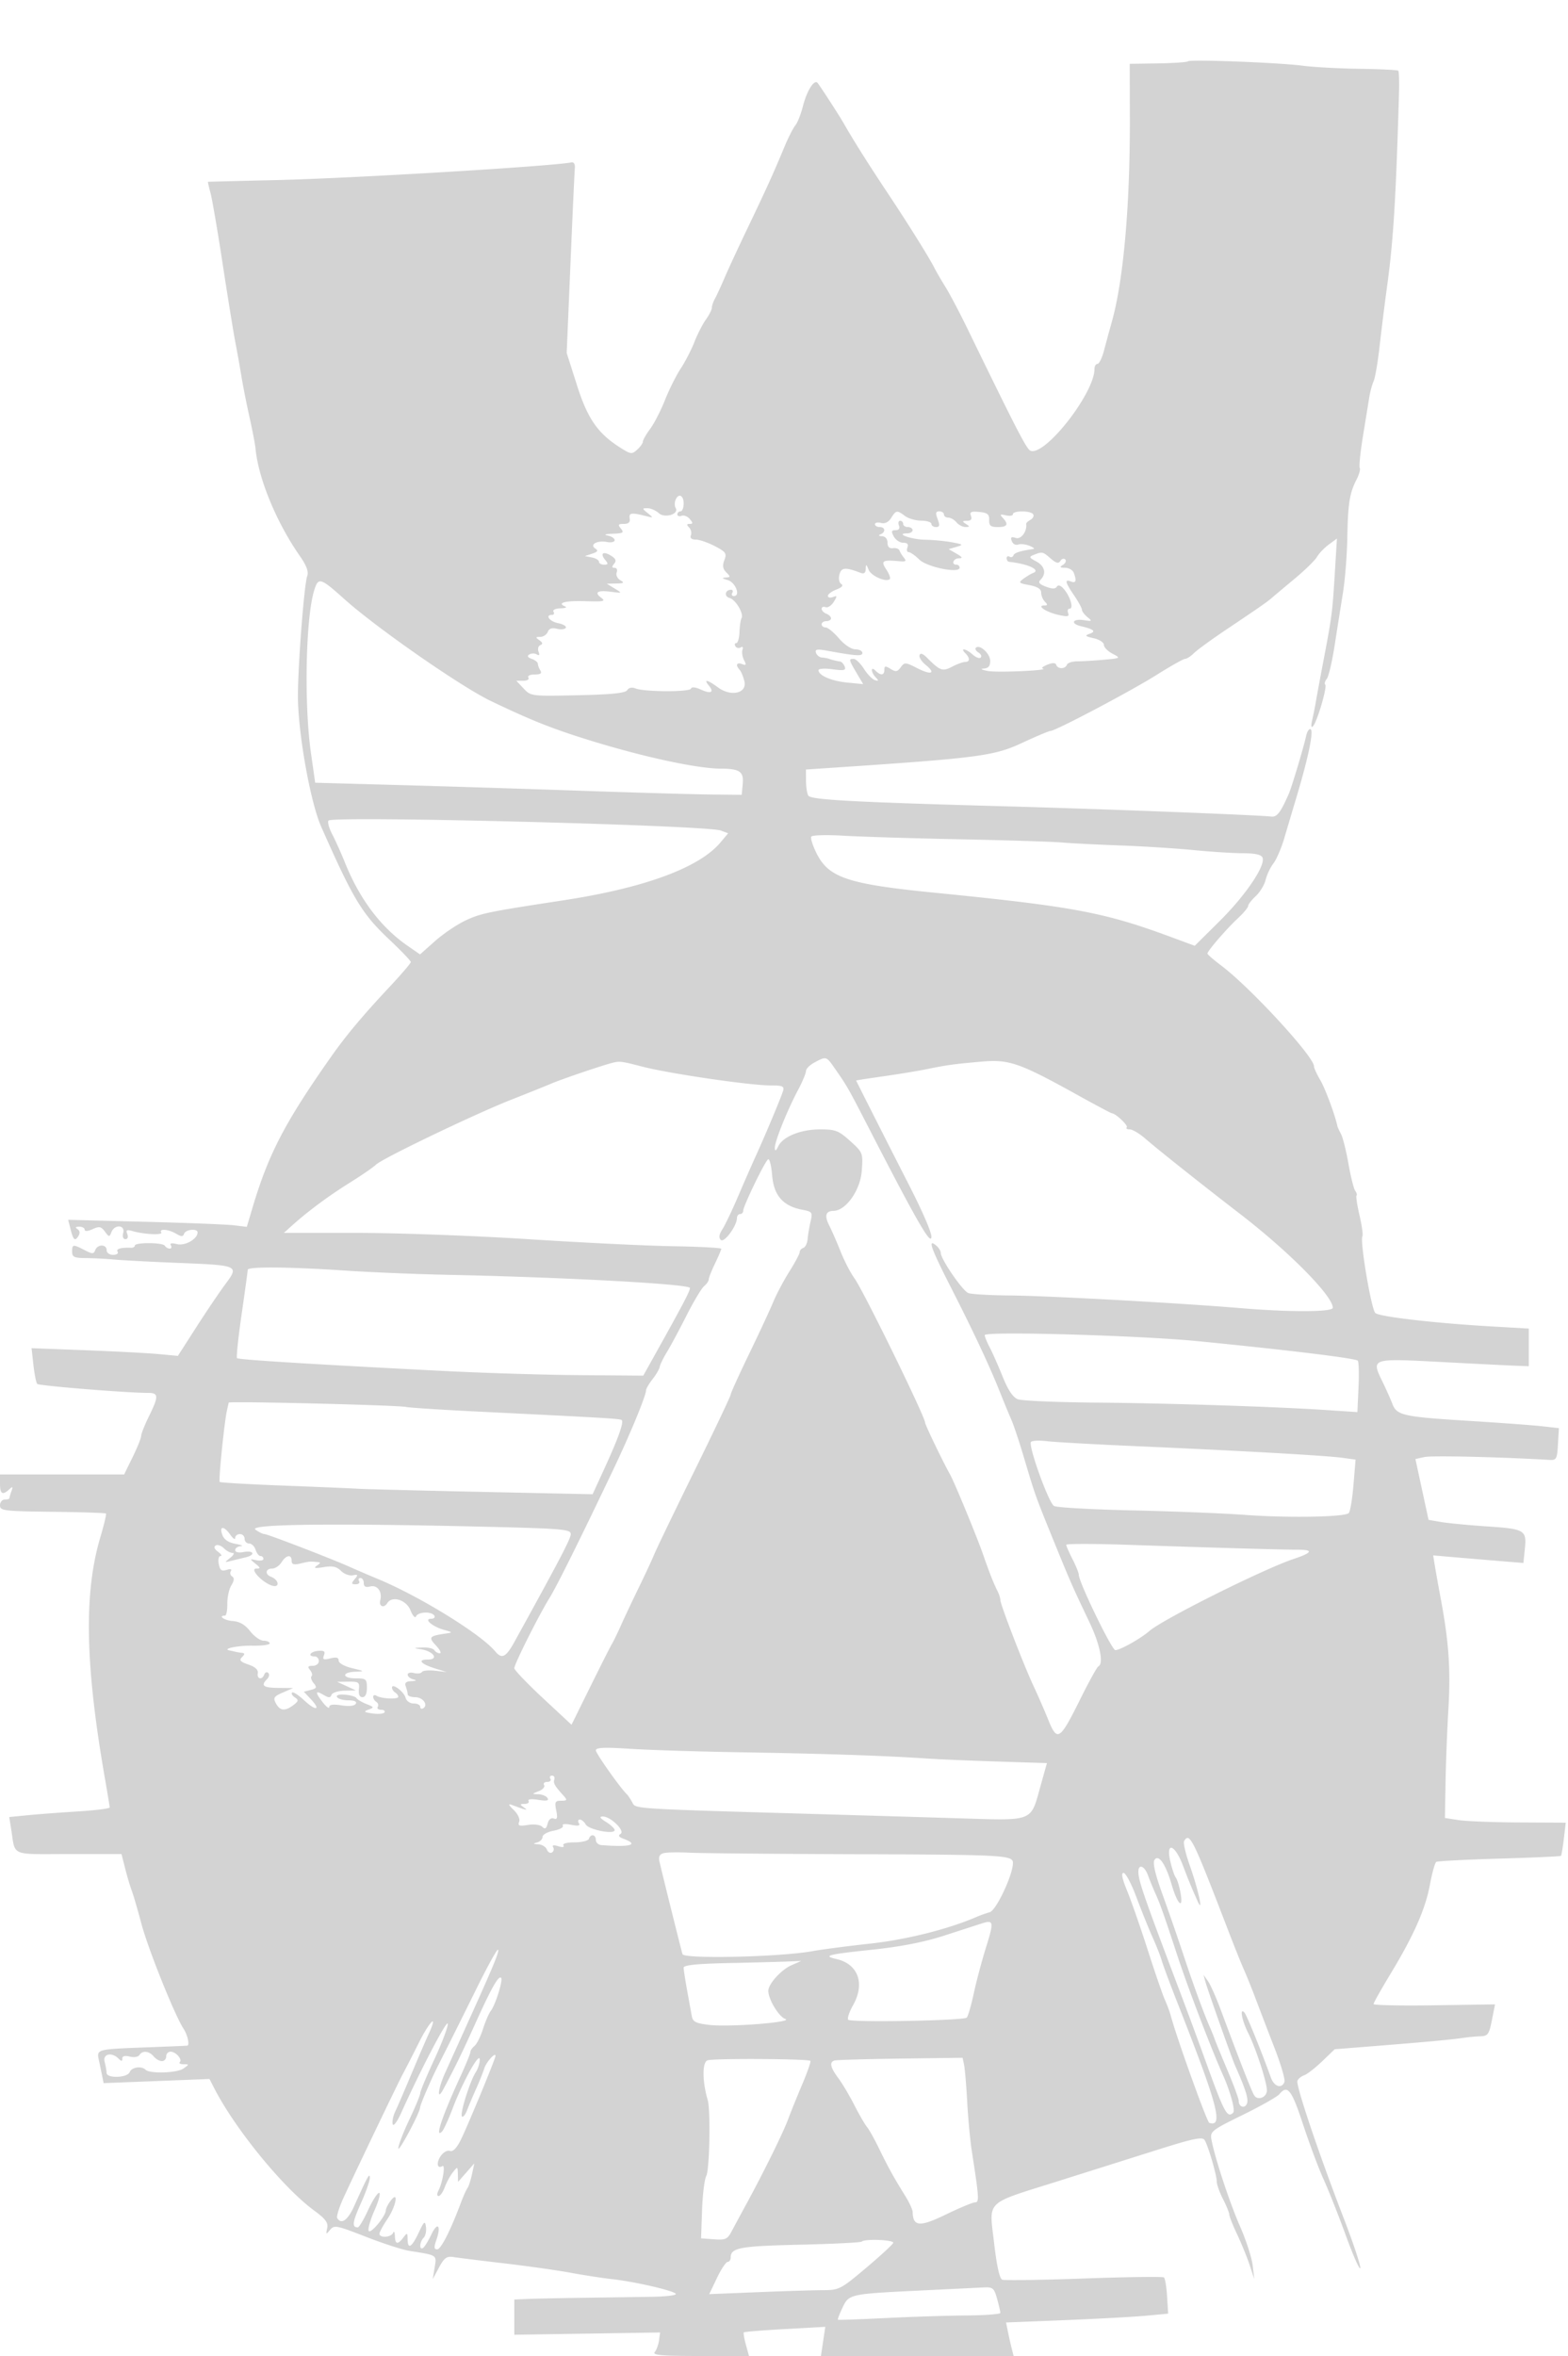 <svg xmlns="http://www.w3.org/2000/svg" width="500" height="751"><path d="M378.779 19.555c-.28.279-4.564.572-9.52.651l-9.012.143.039 17.575c.061 27.698-2.043 51.414-5.727 64.576-.77 2.75-1.904 6.912-2.519 9.25-.616 2.338-1.552 4.25-2.08 4.25s-.96.74-.96 1.645c0 7.682-15.754 27.814-20.378 26.04-1.25-.479-4.123-6.037-20.255-39.185-2.409-4.95-5.498-10.8-6.863-13-1.366-2.2-2.935-4.9-3.488-6-1.703-3.39-8.201-13.793-15.075-24.133-6.261-9.419-10.625-16.347-13.979-22.188-1.354-2.36-6.192-9.854-8.173-12.662-1.056-1.498-3.479 2.281-4.798 7.483-.628 2.475-1.707 5.175-2.398 6-.692.825-2.283 3.975-3.538 7-3.37 8.13-5.707 13.284-11.565 25.5-2.902 6.05-6.239 13.25-7.418 16-1.178 2.75-2.576 5.781-3.107 6.736-.531.955-.965 2.236-.965 2.846 0 .61-.869 2.33-1.931 3.821-1.062 1.492-2.709 4.711-3.66 7.155-.95 2.443-2.911 6.242-4.358 8.442-1.446 2.2-3.694 6.7-4.996 10-1.302 3.3-3.422 7.432-4.711 9.183-1.289 1.751-2.344 3.594-2.344 4.095 0 .502-.806 1.641-1.791 2.533-1.655 1.498-2.017 1.483-4.75-.195-7.659-4.702-10.971-9.335-14.434-20.191l-3.322-10.414 1.206-28.506c.663-15.678 1.293-29.405 1.399-30.505.111-1.164-.343-1.891-1.087-1.74-6.12 1.242-69.92 5.075-93.721 5.631-12.1.282-22.076.535-22.169.561-.094.026.256 1.592.777 3.478.521 1.887 2.276 12.125 3.9 22.75 1.624 10.626 3.432 21.795 4.017 24.82.586 3.025 1.47 7.975 1.965 11 .494 3.025 1.654 8.875 2.576 13 .923 4.125 1.784 8.625 1.914 10 .903 9.551 6.675 23.539 14.111 34.198 2.142 3.071 2.874 5.024 2.384 6.366-.989 2.711-2.975 28.309-2.975 38.354 0 11.584 3.951 33.765 7.408 41.582 10.254 23.195 13.015 27.77 21.694 35.957 3.794 3.579 6.898 6.819 6.898 7.2 0 .38-3.037 3.934-6.75 7.897-8.667 9.252-13.963 15.58-18.784 22.446-14.752 21.007-19.898 30.929-25.047 48.289l-1.717 5.789-4.101-.501c-2.256-.275-15.072-.781-28.481-1.124l-24.379-.623.711 2.833c.911 3.631 1.446 4.121 2.55 2.334.57-.922.46-1.719-.305-2.205-.81-.516-.632-.766.553-.777.962-.008 1.75.425 1.75.964 0 .593.99.527 2.517-.169 2.132-.971 2.732-.853 3.928.772 1.319 1.792 1.457 1.803 2.091.168.989-2.553 4.427-2.324 3.754.25-.313 1.195-.031 2 .7 2 .718 0 .967-.671.602-1.621-.498-1.296-.169-1.489 1.643-.966 3.718 1.075 9.747 1.367 9.177.445-.797-1.29 2.322-1.031 4.732.392 1.694 1 2.208 1 2.57 0 .502-1.386 4.286-1.744 4.286-.405 0 2.096-3.992 4.374-6.543 3.733-1.707-.428-2.4-.294-1.982.382.354.572.193 1.04-.357 1.04s-1.253-.409-1.562-.91c-.663-1.071-9.556-1.112-9.556-.043 0 .402-.562.71-1.25.684-3.223-.119-4.814.356-4.25 1.269.34.55-.309 1-1.441 1-1.164 0-2.059-.652-2.059-1.5 0-1.936-2.888-1.955-3.629-.025-.499 1.301-.904 1.301-3.419 0C23.271 396.572 23 396.608 23 399c0 1.682.675 2.004 4.25 2.024 2.337.014 6.5.228 9.25.477 2.75.248 12.02.731 20.6 1.073 19.016.759 19.182.834 14.78 6.742-1.859 2.496-6.029 8.666-9.267 13.713l-5.888 9.175-6.112-.573c-3.362-.316-13.861-.868-23.331-1.229l-17.218-.655.597 5.377c.328 2.957.876 5.666 1.218 6.02.564.585 28.79 2.867 35.371 2.859 3.362-.004 3.394 1.06.228 7.497-1.353 2.75-2.464 5.553-2.469 6.228-.005.675-1.228 3.713-2.717 6.75L39.583 470H0v3c0 3.235.821 3.722 2.947 1.75 1.102-1.023 1.23-.917.7.582-.356 1.007-.647 2.02-.647 2.25 0 .23-.675.418-1.5.418s-1.5.833-1.5 1.85c0 1.719 1.189 1.864 16.715 2.049 9.194.109 16.875.358 17.071.554.196.195-.608 3.592-1.786 7.548-5.303 17.804-4.864 40.707 1.475 76.999.817 4.675 1.494 8.789 1.505 9.142.011.353-4.592.929-10.23 1.279-5.637.35-12.849.894-16.026 1.209l-5.777.572.584 3.649c1.45 9.059-.6 8.149 18.358 8.149H38.74l1.214 4.75c.667 2.613 1.585 5.696 2.04 6.851.455 1.156 1.835 5.881 3.066 10.5 2.192 8.223 10.622 29.227 13.491 33.614 1.247 1.905 1.971 5.141 1.199 5.354-.138.038-6.1.288-13.25.557-15.771.592-15.709.575-14.962 4.102.323 1.525.794 3.79 1.047 5.033l.459 2.261 16.873-.663 16.874-.663 1.644 3.178c6.71 12.976 21.897 31.529 31.698 38.724 3.688 2.707 4.572 3.901 4.196 5.666-.437 2.048-.359 2.092.926.528 1.307-1.59 2.084-1.442 11.324 2.172 5.457 2.133 11.721 4.165 13.921 4.515 9.058 1.441 8.765 1.248 8.097 5.316l-.608 3.705 2.015-3.723c1.711-3.16 2.431-3.658 4.756-3.292 1.507.238 8.815 1.144 16.24 2.014 7.425.87 16.875 2.209 21 2.974 4.125.766 9.975 1.667 13 2.002 7.171.796 19.239 3.541 20.45 4.653.548.503-2.84.93-8 1.009-4.922.075-14.8.217-21.95.315-7.15.098-14.912.261-17.25.363L164 733v11.228l23.25-.364 23.25-.364-.348 2.5c-.191 1.375-.808 3.063-1.372 3.75-.812.99 2.204 1.25 14.517 1.25h15.542l-.993-3.594c-.545-1.976-.836-3.749-.647-3.939.19-.19 6.111-.665 13.157-1.057l12.812-.712-.698 4.651-.697 4.651h61.444l-.657-2.617a137.198 137.198 0 0 1-1.202-5.344l-.546-2.729 18.844-.749c10.364-.412 21.994-1.044 25.844-1.405l7-.656-.343-5.5c-.188-3.025-.638-5.746-1-6.047-.361-.301-11.813-.148-25.448.341s-25.383.661-26.107.384c-.863-.332-1.76-4.369-2.61-11.744-1.588-13.794-3.198-12.222 20.008-19.538 9.625-3.035 23.969-7.562 31.877-10.061 11.611-3.669 14.541-4.283 15.235-3.189 1.131 1.784 3.888 11.214 3.888 13.298 0 .9.9 3.4 2 5.556s2 4.376 2 4.933c0 .557 1.123 3.387 2.495 6.29 1.372 2.902 3.165 7.302 3.986 9.777l1.491 4.5-.527-4.431c-.289-2.436-2.107-8.026-4.04-12.421-3.343-7.604-8.125-22.151-9.126-27.759-.435-2.442.211-2.942 9.988-7.728 5.749-2.815 11.021-5.803 11.715-6.639 2.584-3.113 3.877-1.449 7.558 9.728 2.038 6.188 4.979 14.05 6.537 17.472 1.558 3.422 4.762 11.508 7.12 17.968 2.359 6.46 4.414 11.085 4.567 10.278.154-.807-2.238-7.993-5.316-15.968-8.014-20.769-15.268-42.299-14.727-43.712.255-.666 1.21-1.456 2.121-1.754.912-.298 3.483-2.29 5.713-4.428l4.055-3.886 14.445-1.152c15.565-1.242 22.997-1.94 26.945-2.53a53.329 53.329 0 0 1 5.117-.456c2.328-.073 2.728-.641 3.615-5.124l.997-5.042-19.365.292c-10.651.161-19.365-.019-19.365-.4.001-.381 2.402-4.656 5.337-9.5 7.473-12.334 11.176-20.707 12.638-28.57.691-3.72 1.605-6.978 2.031-7.241.425-.263 9.473-.732 20.106-1.042 10.632-.31 19.471-.704 19.641-.874.171-.17.584-2.621.918-5.445l.609-5.136-14.89-.074c-8.189-.041-16.857-.378-19.263-.75l-4.373-.676.202-11.5c.11-6.325.512-16.675.893-23 .757-12.586.177-21.324-2.306-34.732-.894-4.822-1.829-10.051-2.078-11.619l-.454-2.851 6.745.585c3.71.321 10.181.865 14.38 1.207l7.635.623.458-4.356c.645-6.128.055-6.486-11.983-7.292-5.91-.395-12.538-1.028-14.729-1.406l-3.983-.688-2.095-9.694-2.094-9.694 2.933-.644c2.322-.51 23.669-.018 39.723.916 2.325.135 2.521-.213 2.798-4.984l.298-5.129-5.298-.601c-2.914-.331-13.623-1.118-23.798-1.749-20.517-1.272-22.612-1.74-23.988-5.36-.524-1.378-1.866-4.395-2.982-6.706-3.869-8.008-4.279-7.87 19.526-6.619 10.419.548 20.744 1.062 22.944 1.144l4 .149v-12l-12-.691c-17.841-1.027-35.484-3.061-36.927-4.255-1.275-1.057-4.992-23.067-4.13-24.461.252-.408-.161-3.405-.917-6.659-.757-3.255-1.189-6.105-.96-6.334.229-.229.043-.907-.414-1.508-.456-.601-1.424-4.467-2.15-8.592-.726-4.125-1.795-8.4-2.376-9.5-.58-1.1-1.101-2.225-1.156-2.5-.694-3.435-3.894-12.054-5.462-14.71-1.104-1.873-2.008-3.853-2.008-4.401 0-3.083-20.266-25.092-29.532-32.07-2.423-1.826-4.42-3.556-4.437-3.846-.047-.792 6.023-7.83 9.719-11.27 1.788-1.663 3.25-3.424 3.25-3.911 0-.488 1.094-1.901 2.431-3.14s2.756-3.58 3.152-5.203c.397-1.622 1.515-3.974 2.485-5.227.97-1.252 2.523-4.852 3.451-8 .928-3.147 2.764-9.322 4.079-13.722 3.598-12.036 5.33-20.427 4.342-21.037-.485-.3-1.149.711-1.476 2.246-.716 3.363-4.56 16.189-5.482 18.291-2.622 5.981-3.767 7.484-5.55 7.294-4.978-.532-53.4-2.401-84.432-3.258-48.855-1.35-62.373-2.078-63.235-3.405-.404-.622-.741-2.752-.75-4.733l-.015-3.603 9.75-.652c45.184-3.022 50.257-3.69 59.059-7.781 4.57-2.124 8.689-3.862 9.154-3.862 1.585 0 25.516-12.625 33.776-17.819 4.532-2.85 8.677-5.181 9.211-5.181.535 0 1.777-.808 2.761-1.796.984-.988 5.784-4.475 10.668-7.75 10.486-7.032 12.732-8.598 14.271-9.946.632-.554 3.854-3.258 7.16-6.008s6.529-5.9 7.162-7c.633-1.1 2.32-2.862 3.748-3.916l2.597-1.917-.668 10.917c-.77 12.588-.941 13.919-3.564 27.682-1.073 5.629-2.179 11.584-2.457 13.234-.279 1.65-.815 4.35-1.193 6-.431 1.885-.337 2.628.253 2 1.311-1.396 4.595-12.551 3.899-13.246-.313-.313-.095-1.142.485-1.84.58-.699 1.705-5.466 2.501-10.592.796-5.127 1.993-12.697 2.66-16.822s1.293-12 1.392-17.5c.199-11.018.727-14.345 2.96-18.664.823-1.592 1.275-3.254 1.004-3.692-.271-.439.199-5.038 1.046-10.221.846-5.183 1.755-10.773 2.02-12.423.265-1.65.879-3.9 1.366-5 .486-1.1 1.335-6.05 1.886-11 .551-4.95 1.65-13.725 2.441-19.5 1.963-14.329 2.784-27.705 3.759-61.265.109-3.72.003-6.958-.234-7.195-.237-.237-5.817-.51-12.402-.606-6.584-.097-14.671-.535-17.971-.975-7.505-1-36.035-2.091-36.721-1.404M215.38 159.452c-.306.799-.28 1.901.059 2.45 1.211 1.959-3.432 3.415-5.351 1.678-.96-.869-2.584-1.58-3.608-1.58-1.783 0-1.78.067.079 1.574 1.871 1.517 1.85 1.551-.559.936-4.651-1.187-5.509-1.065-5.206.74.204 1.219-.364 1.75-1.873 1.75-1.812 0-1.962.245-.921 1.5 1.068 1.287.694 1.519-2.628 1.636-2.311.081-2.965.311-1.622.57 1.238.238 2.25.904 2.25 1.48s-1.096.838-2.435.582c-3.136-.6-5.686.831-3.73 2.093 1.008.651.764 1.048-1 1.627l-2.335.766 2.25.443c1.238.243 2.25.861 2.25 1.373 0 .511.73.93 1.622.93 1.341 0 1.403-.265.358-1.524-1.737-2.093-.618-2.891 1.872-1.336 1.523.951 1.772 1.608.975 2.569-.777.936-.734 1.291.158 1.291.676 0 .975.663.664 1.474-.312.812.2 1.92 1.143 2.469 1.413.824 1.19 1.008-1.292 1.062l-3 .066 2.5 1.524c2.494 1.52 2.491 1.523-1.161 1.042-4.323-.57-5.482.166-3.073 1.95 1.463 1.085.67 1.249-5.084 1.055-6.396-.217-9.289.544-6.438 1.694.691.278-.008.542-1.553.585-1.603.045-2.544.508-2.191 1.079.34.55.141 1-.441 1-2.371 0-.849 2.092 1.925 2.647 1.641.328 2.738.993 2.438 1.478-.299.485-1.581.622-2.848.304-1.563-.392-2.497-.072-2.907.997-.332.866-1.406 1.581-2.386 1.589-1.532.013-1.571.164-.281 1.076 1.072.758 1.159 1.201.306 1.55-.656.268-.917 1.208-.58 2.088.408 1.062.221 1.356-.556.876-.644-.398-1.703-.394-2.354.008-.809.501-.572.946.75 1.41 1.064.373 1.941 1.083 1.949 1.578.009.494.373 1.462.809 2.149.562.884.027 1.25-1.824 1.25-1.491 0-2.352.431-2 1 .342.553-.381 1-1.615 1h-2.234l2.324 2.474c2.302 2.45 2.468 2.47 17.276 2.144 10.836-.239 15.172-.685 15.75-1.619.492-.796 1.506-1.007 2.648-.552 2.845 1.136 17.307 1.189 17.681.065.203-.612 1.397-.502 3.129.287 3.244 1.478 4.378.914 2.561-1.275-1.792-2.16-.431-1.888 2.907.58 4.177 3.088 9.346 1.904 8.443-1.933-.345-1.469-1.02-3.098-1.499-3.621-1.404-1.532-1.003-2.538.745-1.867 1.318.506 1.435.269.635-1.281-.539-1.046-.758-2.527-.486-3.291.286-.805.048-1.114-.566-.734-.584.361-1.343.198-1.689-.361-.345-.559-.224-1.016.269-1.016s.957-1.597 1.03-3.549c.074-1.952.359-3.914.635-4.36.849-1.375-1.839-5.961-3.794-6.472-1.835-.48-1.453-2.619.468-2.619.55 0 .722.45.382 1-.34.55-.11 1 .511 1 2.246 0 .509-4.412-2.011-5.109-1.71-.473-1.924-.723-.679-.791 1.637-.09 1.666-.255.288-1.634-1.126-1.126-1.292-2.169-.624-3.926.812-2.137.484-2.615-3.068-4.466-2.188-1.141-4.913-2.074-6.055-2.074-1.353 0-1.892-.48-1.547-1.378.291-.758.024-1.883-.593-2.5-.829-.829-.777-1.122.2-1.122 1.08 0 1.087-.284.04-1.546-.705-.85-1.885-1.314-2.622-1.031-.737.283-1.34.078-1.34-.454 0-.533.45-.969 1-.969s1-1.125 1-2.5c0-2.711-1.718-3.398-2.62-1.048m68.791 5.646c-.851 1.363-1.988 1.922-3.241 1.594-1.061-.278-1.93-.097-1.93.402 0 .498.675.906 1.5.906 1.816 0 1.991 1.635.25 2.338-.747.301-.545.536.5.583 1.053.048 1.75.87 1.75 2.067 0 1.318.59 1.908 1.75 1.75.962-.131 1.901.212 2.085.762.184.55.826 1.592 1.427 2.316.856 1.032.569 1.268-1.335 1.094-5.595-.51-6.146-.175-4.315 2.621.913 1.392 1.426 2.764 1.141 3.049-1.14 1.14-5.966-.969-6.769-2.958-.751-1.858-.865-1.891-.921-.265-.043 1.277-.56 1.666-1.656 1.246-4.846-1.86-6.133-1.757-6.733.537-.34 1.3-.09 2.603.58 3.017.76.47.214 1.095-1.538 1.761-1.494.568-2.716 1.48-2.716 2.026 0 .546.72.717 1.599.38 1.402-.538 1.433-.349.252 1.543-.741 1.186-1.91 1.94-2.599 1.676-.689-.264-1.252-.03-1.252.52s.675 1.259 1.5 1.575c.825.317 1.5.978 1.5 1.469 0 .491-.675.893-1.5.893s-1.5.45-1.5 1 .567 1 1.26 1c.692 0 2.605 1.565 4.25 3.478 1.742 2.027 3.929 3.488 5.24 3.5 1.238.012 2.25.531 2.25 1.154 0 1.116-1.895.994-11.384-.731-3.093-.562-3.789-.421-3.418.692.256.769 1.104 1.444 1.884 1.5.78.057 1.755.227 2.168.38.983.363 2.529.746 3.643.902.491.069 1.148.789 1.459 1.6.467 1.217-.216 1.368-3.893.864-2.452-.336-4.459-.208-4.459.285 0 1.688 4.112 3.461 9.176 3.958l5.068.496-2.122-3.596c-2.476-4.197-2.535-4.495-.872-4.443.688.021 2.15 1.452 3.25 3.179 1.1 1.728 2.675 3.342 3.5 3.587 1.21.359 1.259.189.25-.88-1.603-1.7-1.651-3.726-.05-2.125 1.636 1.636 2.8 1.507 2.8-.308 0-1.252.336-1.299 1.975-.275 1.647 1.028 2.188.943 3.251-.511 1.207-1.651 1.487-1.637 5.206.26 4.558 2.323 6.134 1.726 2.729-1.035-1.287-1.043-2.162-2.429-1.945-3.08.261-.782 1.056-.523 2.34.762 4.234 4.241 4.981 4.509 8.059 2.904 1.587-.828 3.448-1.507 4.135-1.511 1.581-.008 1.603-1.253.05-2.806-1.839-1.839.293-1.426 2.377.461 1.01.913 2.157 1.338 2.55.945.393-.393.066-1.116-.727-1.606-.793-.49-1.161-1.172-.818-1.515 1.206-1.207 4.568 1.867 4.568 4.177 0 1.681-.597 2.37-2.125 2.453-1.169.063-.55.41 1.375.77 3.053.571 20.123-.196 17.5-.787-.55-.123.117-.67 1.482-1.215 1.692-.675 2.594-.655 2.833.063.462 1.386 2.917 1.358 3.382-.038.201-.601 1.701-1.095 3.334-1.098 1.633-.003 5.436-.232 8.45-.508 5.452-.501 5.467-.511 2.75-1.935-1.502-.787-2.731-2.056-2.731-2.819 0-.764-1.462-1.714-3.25-2.11-2.705-.6-2.926-.836-1.316-1.407 2.16-.766 1.41-1.433-2.725-2.422-3.552-.85-2.681-2.485 1.017-1.909 2.532.394 2.622.307 1.024-.995-.962-.784-1.75-1.834-1.75-2.333 0-.499-1.125-2.563-2.5-4.587-2.879-4.237-3.104-5.231-1-4.423 1.602.614 1.872-.228.893-2.78-.334-.87-1.571-1.589-2.75-1.597-1.711-.013-1.847-.203-.672-.946.809-.512 1.122-1.279.696-1.706-.427-.426-1.121-.216-1.544.467-.577.935-1.345.742-3.098-.779-2.533-2.196-2.656-2.223-5.352-1.161-1.642.647-1.566.859.75 2.099 2.739 1.466 3.329 3.889 1.414 5.804-.884.884-.484 1.421 1.667 2.239 1.995.758 3.024.762 3.487.013.421-.681 1.215-.427 2.214.711 2.045 2.328 3.236 6.274 1.894 6.274-.57 0-.793.635-.495 1.411.439 1.145-.156 1.254-3.153.578-3.886-.877-7.032-2.989-4.451-2.989 1.089 0 1.133-.267.2-1.2-.66-.66-1.2-1.96-1.2-2.889 0-1.158-1.173-1.908-3.737-2.39-3.465-.649-3.601-.801-1.859-2.075 1.034-.756 2.378-1.559 2.988-1.785 2.622-.973-1.506-2.906-7.642-3.579-.413-.045-.75-.559-.75-1.141s.412-.805.915-.494c.503.311 1.065.126 1.25-.412.288-.84 2.22-1.458 6.335-2.024.55-.076-.013-.545-1.251-1.043-1.238-.497-2.868-.668-3.621-.379-.753.289-1.65-.204-1.993-1.097-.479-1.249-.181-1.483 1.291-1.016 1.689.536 3.647-2.127 3.292-4.476-.042-.275.577-.865 1.374-1.311.798-.447 1.189-1.234.87-1.75-.744-1.205-6.462-1.233-6.462-.033 0 .499-1.012.663-2.25.364-1.844-.444-2.025-.301-1 .794 1.95 2.085 1.492 2.936-1.579 2.936-2.291 0-2.815-.428-2.75-2.25.064-1.827-.531-2.309-3.164-2.563-2.599-.251-3.123-.002-2.643 1.25.41 1.069.013 1.568-1.257 1.578-1.565.013-1.621.168-.357.985 1.305.843 1.289.971-.128.985-.895.008-2.187-.66-2.872-1.485-.685-.825-1.865-1.5-2.622-1.5-.758 0-1.378-.45-1.378-1s-.664-1-1.475-1c-1.161 0-1.273.534-.525 2.5.748 1.966.636 2.5-.525 2.5-.811 0-1.475-.45-1.475-1s-1.462-1.014-3.25-1.032c-1.788-.017-4.124-.692-5.191-1.5-2.524-1.908-2.83-1.864-4.388.63m2.467 2.402c.368.958-.017 1.5-1.066 1.5-1.332 0-1.44.377-.572 2 .589 1.1 1.94 2 3.004 2 1.308 0 1.747.485 1.358 1.5-.317.825-.139 1.5.395 1.5.533 0 2.044 1.057 3.357 2.35 2.483 2.445 12.886 4.546 12.886 2.603 0-.524-.45-.953-1-.953-1.789 0-1.053-1.999.75-2.035 1.339-.028 1.162-.375-.75-1.479l-2.5-1.443 2.5-.73c2.294-.669 2.171-.79-1.5-1.463-2.2-.404-6.025-.768-8.5-.808-4.356-.07-9.805-1.991-5.75-2.027.962-.008 1.75-.465 1.75-1.015 0-.55-.675-1-1.5-1s-1.5-.45-1.5-1-.436-1-.969-1c-.532 0-.709.675-.393 1.5m-186.474 20.75c-2.698 8.848-3.235 36.174-1.017 51.75l1.353 9.5 26.5.733c14.575.403 40.675 1.222 58 1.821 17.325.599 36 1.137 41.5 1.196l10 .108.324-3.324c.398-4.083-.878-4.999-6.998-5.019-7.575-.025-24.873-3.772-42.064-9.112-11.791-3.662-18.304-6.258-31.262-12.459-9.443-4.518-36.382-23.245-46.599-32.392-7.818-7-8.405-7.169-9.737-2.802m4.605 73.309c-.402.405.115 2.357 1.149 4.339 1.034 1.981 2.875 6.077 4.091 9.102 4.647 11.565 11.417 20.558 19.903 26.439l4.023 2.788 4.783-4.249c2.63-2.336 6.993-5.285 9.696-6.552 4.938-2.314 6.933-2.726 31.401-6.47 25.696-3.933 43.144-10.365 49.9-18.394l2.479-2.946-2.347-.874c-4.591-1.711-123.535-4.737-125.078-3.183m153.929 5.12c-.298.483.464 2.89 1.694 5.35 3.874 7.745 9.974 9.782 37.464 12.514 44.372 4.409 54.195 6.243 75.381 14.076l7.737 2.86 8.05-7.989c8.168-8.108 14.55-17.553 13.575-20.094-.372-.967-2.311-1.404-6.318-1.422-3.179-.014-10.281-.469-15.781-1.011-5.5-.542-16.075-1.206-23.5-1.476-7.425-.271-15.75-.695-18.5-.944-2.75-.248-17.375-.705-32.5-1.015-15.125-.31-31.833-.825-37.13-1.145-5.296-.32-9.873-.187-10.172.296m1.052 71.982c-1.512.796-2.75 2.032-2.75 2.745 0 .713-1.151 3.46-2.557 6.105-3.47 6.526-7.458 16.482-7.375 18.411.048 1.133.355.984 1.089-.529 1.507-3.109 7.171-5.393 13.374-5.393 4.898 0 5.888.384 9.571 3.711 4.054 3.662 4.102 3.788 3.688 9.517-.446 6.158-5.033 12.666-8.981 12.74-2.542.048-2.979 1.538-1.376 4.693.792 1.562 2.427 5.308 3.633 8.326 1.206 3.017 3.19 6.842 4.408 8.5C275.225 411.23 295 451.623 295 453.5c0 .675 5.803 12.712 7.955 16.5 1.344 2.365 8.614 19.979 10.526 25.5 1.991 5.753 3.379 9.266 4.636 11.736.486.955.883 2.225.883 2.821 0 1.417 7.574 21.025 10.601 27.443 1.297 2.75 3.388 7.545 4.647 10.656 2.905 7.179 3.661 6.69 10.287-6.656 2.731-5.5 5.302-10.15 5.715-10.333 1.767-.785.493-7.057-2.862-14.092-5.507-11.548-5.998-12.663-11.46-26.075-5.778-14.186-5.81-14.277-9.444-26.5-1.472-4.95-3.273-10.35-4.004-12-.731-1.65-2.312-5.475-3.514-8.5-3.326-8.371-8.382-19.181-15.51-33.161-6.612-12.966-7.757-16.163-4.956-13.839.825.685 1.5 1.767 1.5 2.406 0 1.954 6.924 12.036 8.767 12.767.953.377 6.908.725 13.233.773 11.899.09 54.214 2.409 73.5 4.029 15.878 1.333 29.5 1.28 29.5-.114 0-3.763-13.907-17.834-29.512-29.861-12.717-9.8-26.141-20.465-30.334-24.1-1.841-1.595-4.053-2.9-4.917-2.9-.864 0-1.286-.285-.938-.633.565-.564-3.486-4.412-4.722-4.486-.272-.017-5.125-2.597-10.786-5.734-18.677-10.353-21.975-11.507-30.706-10.746-8.939.78-10.941 1.054-17.585 2.407-2.75.561-8.937 1.58-13.75 2.267-4.812.686-8.75 1.291-8.75 1.344 0 .12 11.221 22.286 16.746 33.081 4.387 8.571 7.254 15.165 7.254 16.681 0 3.183-4.519-4.641-19.656-34.028-6.913-13.421-7.094-13.742-10.766-19.041-3.153-4.549-2.97-4.483-6.828-2.451m-64.25.073c-3.123.749-16.272 5.207-19.811 6.717-1.754.749-7.464 3.045-12.689 5.102-11.678 4.599-41.169 18.758-43.109 20.699-.781.78-4.563 3.382-8.405 5.781-6.792 4.241-13.368 9.126-18.467 13.717L90.52 393l23.49.002c12.92.001 37.44.903 54.49 2.003 17.05 1.101 37.859 2.112 46.243 2.248 8.384.136 15.246.5 15.25.809.004.309-.893 2.425-1.993 4.702s-2 4.556-2 5.065c0 .509-.67 1.482-1.49 2.163-.819.68-3.342 4.897-5.605 9.372-2.264 4.475-5.07 9.703-6.236 11.619-1.166 1.916-2.202 4.042-2.302 4.725-.101.683-1.124 2.439-2.275 3.902-1.151 1.463-2.092 3.085-2.092 3.604 0 1.668-5.077 13.977-10.222 24.786-10.684 22.443-18.247 37.664-20.582 41.421-3.334 5.365-11.196 21.048-11.196 22.335 0 .575 4.105 4.867 9.123 9.537l9.123 8.491 5.996-12.142c3.297-6.678 6.403-12.817 6.902-13.642.498-.825 1.808-3.525 2.911-6 1.102-2.475 3.653-7.875 5.668-12s4.211-8.85 4.881-10.5c.669-1.65 6.432-13.608 12.806-26.572 6.375-12.965 11.59-23.94 11.59-24.39 0-.449 2.636-6.266 5.858-12.927 3.222-6.661 6.697-14.136 7.722-16.611 1.025-2.475 3.339-6.841 5.142-9.702 1.803-2.861 3.278-5.636 3.278-6.167 0-.53.524-1.139 1.165-1.353.641-.213 1.258-1.488 1.372-2.833.113-1.345.534-3.849.934-5.565.686-2.945.539-3.156-2.622-3.754-6.137-1.162-9.093-4.521-9.625-10.938-.258-3.11-.837-5.427-1.288-5.149-1.019.63-7.936 14.909-7.936 16.383 0 .593-.45 1.078-1 1.078s-1.002.563-1.004 1.25c-.007 2.518-4.091 8.055-5.156 6.99-.702-.702-.542-1.771.507-3.383.843-1.296 3.071-5.957 4.951-10.357 1.88-4.4 4.446-10.25 5.701-13 3.008-6.585 8.02-18.544 8.697-20.75.456-1.485-.136-1.75-3.905-1.75-6.595 0-32.324-3.764-40.911-5.986-6.636-1.717-7.223-1.797-9.38-1.28M78.997 404.75c-.001.413-.88 6.809-1.952 14.214-1.073 7.405-1.729 13.685-1.458 13.956.5.5 22.981 1.898 65.413 4.067 12.925.661 32.639 1.272 43.81 1.357l20.309.156 2.793-5C217.89 415.631 220 411.626 220 410.559c0-1.252-40.037-3.424-77.5-4.204-9.9-.206-24.647-.82-32.77-1.365-17.559-1.177-30.729-1.28-30.733-.24m235.009 20.84c.004.5.718 2.26 1.588 3.91.87 1.65 2.729 5.847 4.131 9.327 1.74 4.319 3.281 6.605 4.855 7.204 1.269.482 12.344.958 24.613 1.058 23.259.188 57.386 1.293 73.976 2.395l9.669.642.359-7.813c.197-4.297.096-8.154-.227-8.571-.583-.755-21.561-3.32-50.88-6.221-18.542-1.835-68.093-3.241-68.084-1.931M72.923 447.103c-.042.218-.282 1.297-.534 2.397-.854 3.73-2.754 22.469-2.32 22.883.237.226 9.206.745 19.931 1.154 10.725.408 21.525.862 24 1.009 2.475.146 20.357.603 39.737 1.014l35.236.748 3.625-7.904c4.675-10.194 6.469-15.248 5.598-15.77-.701-.42-5.806-.719-45.196-2.645-11.825-.578-22.4-1.254-23.5-1.503-2.599-.587-56.476-1.904-56.577-1.383m255.82 12.568c-.823 1.444 5.685 19.449 7.367 20.38.886.491 12.136 1.122 25 1.404 12.865.281 29.015.926 35.89 1.432 13.797 1.016 31.813.7 33.092-.579.451-.451 1.125-4.47 1.497-8.931l.676-8.11-4.382-.593c-5.255-.71-32.501-2.243-65.383-3.678-13.2-.576-26.089-1.296-28.642-1.601-2.553-.304-4.855-.18-5.115.276M81.441 487.579c1.068.782 2.369 1.421 2.892 1.421.962 0 21.641 7.957 27.167 10.454 1.65.746 5.777 2.514 9.172 3.931 13.276 5.539 32.691 17.528 37.218 22.982 2.149 2.589 3.428 1.947 6.222-3.125C178.864 496.461 182 490.456 182 488.993c0-1.541-2.674-1.759-29.25-2.374-47.782-1.107-73.657-.758-71.309.96m-10.549 1.671c.554 1.506 1.949 2.454 4.218 2.868 1.865.34 2.603.678 1.64.75-.963.073-1.75.634-1.75 1.249 0 .654 1.044.917 2.524.634 3.469-.663 4.124.878.719 1.69-1.509.36-3.643.881-4.743 1.158-1.972.498-1.973.483-.059-1.047 1.115-.892 1.404-1.552.679-1.552-.695 0-1.942-.679-2.772-1.509-.83-.83-1.991-1.212-2.58-.848-.682.422-.402 1.151.772 2.01 1.013.741 1.369 1.347.79 1.347-.587 0-.839 1.119-.569 2.529.382 1.997.904 2.395 2.486 1.893 1.262-.401 1.766-.252 1.362.402-.353.571-.16 1.336.429 1.7.738.456.656 1.331-.264 2.819-.735 1.186-1.315 3.845-1.29 5.907.025 2.063-.299 3.75-.72 3.75-2.403 0-.226 1.538 2.444 1.726 2.213.156 3.935 1.16 5.57 3.25 1.302 1.663 3.234 3.024 4.294 3.024 1.061 0 1.928.381 1.928.847 0 .465-2.509.797-5.575.737-4.598-.09-9.847 1.026-7.175 1.526.412.077 1.2.252 1.75.39s1.54.306 2.2.375c.919.096.911.414-.034 1.359-.978.978-.553 1.466 2.05 2.359 2.175.745 3.185 1.68 2.99 2.766-.342 1.909 1.413 2.24 2.074.391.245-.687.815-.905 1.266-.483.452.421.288 1.299-.363 1.95-2.114 2.114-1.269 2.782 3.567 2.822l4.75.039-3.3 1.434c-2.885 1.253-3.163 1.688-2.215 3.461 1.288 2.405 2.926 2.566 5.574.546 1.657-1.264 1.726-1.622.47-2.446-.809-.53-1.208-1.227-.887-1.548.321-.321 2.057.793 3.858 2.475 3.748 3.501 5.473 3.197 2.119-.374l-2.223-2.366 2.216-.579c1.89-.494 2.024-.812.91-2.155-.719-.866-1.022-1.86-.673-2.208.348-.349.132-1.238-.48-1.976-.867-1.045-.681-1.342.842-1.342 1.076 0 1.956-.675 1.956-1.5s-.6-1.5-1.334-1.5c-2.395 0-1.399-1.558 1.13-1.768 1.909-.158 2.322.165 1.836 1.432-.518 1.349-.161 1.518 2.037.967 1.919-.482 2.664-.284 2.664.708 0 .793 1.802 1.81 4.25 2.399 4.083.982 4.122 1.027 1 1.142-4.394.162-4.163 2.12.25 2.12 3.222 0 3.5.238 3.5 3 0 1.917-.51 3-1.412 3-.913 0-1.315-.884-1.137-2.5.248-2.263-.069-2.496-3.339-2.455l-3.612.045 3 1.374 3 1.374-3.667.081c-2.016.044-3.87.644-4.119 1.331-.362.999-.881.997-2.583-.008-2.665-1.575-2.707-.789-.131 2.485 1.1 1.399 2 2.027 2 1.396 0-.771 1.268-.944 3.874-.527 2.402.384 4.135.198 4.559-.488.443-.717-.375-1.108-2.315-1.108-1.65 0-3.284-.46-3.631-1.021-.389-.629.578-.93 2.517-.782 1.731.132 3.383.619 3.669 1.083.287.464 1.715 1.315 3.174 1.892 2.472.977 2.517 1.099.655 1.788-1.678.622-1.471.818 1.294 1.223 1.811.266 3.524.109 3.807-.35.283-.458-.213-.833-1.103-.833s-1.359-.419-1.043-.931c.317-.512.118-1.213-.441-1.559-.559-.345-1.016-1.078-1.016-1.628 0-.55.483-.701 1.074-.336 1.548.957 6.926 1.206 6.926.32 0-.411-.45-1.026-1-1.366-.55-.34-1-1.045-1-1.567 0-1.563 3.833 1.322 4.342 3.267.264 1.01 1.389 1.8 2.564 1.8 1.152 0 2.094.477 2.094 1.059s.43.793.956.468c1.701-1.051-.099-3.527-2.563-3.527-1.316 0-2.393-.413-2.393-.918 0-.505-.273-1.63-.607-2.5-.442-1.152.034-1.614 1.75-1.698 1.695-.083 1.865-.245.607-.573-.963-.252-1.75-.927-1.75-1.501 0-.574.9-.808 1.999-.521 1.099.288 2.233.145 2.518-.317.286-.462 2.199-.647 4.251-.41l3.732.43-3.5-1.074c-4.811-1.477-6.084-2.918-2.578-2.918 3.646 0 1.826-2.668-2.245-3.291-2.448-.374-2.403-.422.514-.559 1.755-.083 3.469.3 3.809.85.34.55 1.12 1 1.733 1 .614 0 .07-1.113-1.208-2.474-2.479-2.638-2.165-3.039 2.975-3.797 2.451-.361 2.441-.385-.49-1.217-3.705-1.052-6.522-3.512-4.022-3.512.896 0 1.352-.45 1.012-1-.881-1.426-5.239-1.239-5.828.25-.274.69-1.082-.207-1.803-2-1.327-3.299-5.865-4.684-7.369-2.25-1.069 1.73-2.756 1.086-2.247-.858.727-2.782-.928-5.04-3.251-4.432-1.393.364-2.002.032-2.002-1.093 0-.89-.477-1.617-1.059-1.617s-.781.45-.441 1-.139 1-1.063 1c-1.435 0-1.485-.237-.341-1.615 1.163-1.402 1.082-1.566-.616-1.239-1.077.207-2.767-.433-3.757-1.423-1.367-1.367-2.692-1.652-5.511-1.186-2.766.456-3.33.343-2.212-.447 1.333-.942 1.333-1.074 0-1.193-2.271-.203-2.304-.2-5.25.494-2.077.489-2.75.275-2.75-.872 0-2.146-1.754-1.885-3.232.481-.687 1.1-2.041 2-3.009 2-2.107 0-2.345 1.838-.336 2.609 2.577.989 2.877 3.62.321 2.817-3.168-.994-7.256-5.426-5.005-5.426 1.398 0 1.354-.235-.298-1.574-1.892-1.535-1.885-1.562.309-1.094 1.237.264 2.25.073 2.25-.426 0-.498-.42-.906-.933-.906-.513 0-1.218-.9-1.567-2s-1.279-2-2.067-2c-.788 0-1.433-.675-1.433-1.5s-.675-1.5-1.5-1.5-1.5.55-1.5 1.223c0 .672-.701.222-1.557-1-2.03-2.9-3.621-2.882-2.551.027M340 492.42c0 .363.9 2.424 2 4.58s2 4.388 2 4.959c0 2.342 10.52 24.041 11.656 24.041 1.516 0 8.136-3.717 10.844-6.089 4.249-3.722 36.194-19.676 46-22.974 5.964-2.006 6.422-2.936 1.45-2.947-5.33-.011-27.156-.639-54.2-1.559-10.863-.369-19.75-.374-19.75-.011m-150 65.527c0 .983 7.977 12.245 9.953 14.053.301.275 1.045 1.4 1.653 2.5 1.199 2.167-1.442 2.005 63.394 3.885 10.725.31 28.95.853 40.5 1.206 24.497.747 23.051 1.315 26.316-10.341l2.03-7.25-2.673-.081c-19.486-.587-30.036-1.001-36.673-1.438-13.084-.862-32.492-1.502-58.279-1.921-13.354-.217-29.216-.715-35.25-1.106-8.283-.537-10.971-.416-10.971.493M175.5 567c.34.55-.11 1-1 1s-1.338.454-.995 1.008c.343.555-.418 1.427-1.691 1.937-2.297.921-2.297.929-.123.992 1.205.034 2.512.583 2.905 1.219.514.832-.317.989-2.963.559-2.194-.356-3.443-.217-3.096.344.319.518-.233.948-1.228.956-1.555.013-1.598.167-.309 1.095 1.566 1.126 1.07 1.026-3.75-.757-1.294-.479-1.146-.062.568 1.602 1.343 1.303 2.07 2.894 1.73 3.781-.48 1.25.039 1.431 2.814.98 1.968-.319 3.887-.067 4.553.599.867.867 1.29.618 1.716-1.013.348-1.328 1.106-1.957 1.964-1.627 1.085.416 1.259-.157.776-2.57-.544-2.719-.348-3.105 1.575-3.105 1.864 0 1.997-.222.875-1.465-2.97-3.294-3.455-4.134-3.064-5.307.225-.675-.104-1.228-.733-1.228-.628 0-.864.45-.524 1m17.75 13.758c1.512.938 2.75 2.11 2.75 2.605 0 1.503-8.276-.105-9.219-1.791-.484-.864-1.335-1.572-1.89-1.572-.555 0-.688.52-.295 1.156.512.828-.194.974-2.49.515-1.896-.379-2.969-.259-2.628.294.318.513-1.01 1.232-2.95 1.596-1.94.364-3.528 1.254-3.528 1.977 0 .723-.787 1.521-1.75 1.773-1.38.36-1.297.481.393.573 1.179.064 2.413.82 2.743 1.679.33.86 1.06 1.279 1.623.931a1.215 1.215 0 0 0 .382-1.67c-.415-.672.153-.786 1.609-.324 1.371.435 2.016.335 1.65-.257-.351-.568 1.132-.97 3.58-.97 2.298 0 4.35-.512 4.558-1.137.554-1.661 2.212-1.388 2.212.364 0 .825.787 1.563 1.75 1.64 9.258.74 12.229-.103 7.079-2.008-1.508-.557-1.798-1.033-.951-1.557 1.549-.957-3.19-5.587-5.68-5.548-1.203.018-.896.523 1.052 1.731m184.333 6.107c-.329.534.489 4.045 1.818 7.803 2.709 7.655 4.497 15.823 2.481 11.332-1.916-4.269-2.765-6.331-4.736-11.5-2.507-6.576-5.393-7.546-4-1.345.527 2.347 1.326 4.734 1.776 5.306.449.571 1.13 2.771 1.511 4.887 1.007 5.58-.973 3.745-2.823-2.616-1.919-6.597-4.178-9.831-5.482-7.849-.607.922.251 4.59 2.573 11a904.579 904.579 0 0 1 6.792 19.617c3.105 9.378 6.419 18.408 8.444 23 .485 1.1 1.115 2.675 1.4 3.5.285.825 2.126 5.308 4.091 9.962 1.965 4.655 3.572 9.015 3.572 9.691 0 1.983 1.958 2.619 2.635.857.543-1.415-.394-4.408-3.76-12.01-1.109-2.506-8.825-24.298-9.559-27l-.544-2 1.418 2c.78 1.1 2.59 5.15 4.022 9 6.136 16.498 9.886 26.092 10.707 27.396 1.153 1.83 4.085.667 4.068-1.615-.019-2.634-3.607-13.615-5.948-18.204-2.027-3.973-2.836-8.378-1.199-6.527.73.825 5.432 12.393 8.415 20.7 1.042 2.902 3.451 3.679 4.328 1.395.285-.745-1.125-5.582-3.135-10.75a1757.659 1757.659 0 0 1-5.906-15.395c-1.238-3.3-2.955-7.575-3.814-9.5-.86-1.925-2.948-7.1-4.641-11.5-11.85-30.795-12.706-32.544-14.504-29.635m-165.932 3.843c-1.294.334-1.706 1.124-1.371 2.634.702 3.172 6.857 27.921 7.352 29.562.485 1.609 31.182.911 41.368-.94 3.025-.55 11.35-1.638 18.5-2.419 11.578-1.263 24.976-4.633 34-8.551 1.1-.478 2.945-1.13 4.1-1.451 2.06-.571 7.4-11.896 7.4-15.693 0-2.504-2.528-2.642-51.321-2.806-25.202-.085-48.602-.302-52-.484-3.399-.181-7.011-.115-8.028.148M363 596.679c0 2.766 1.72 7.723 13.299 38.321a1818.07 1818.07 0 0 1 8.139 22c5.935 16.454 6.925 18.304 8.796 16.433.723-.724-.914-6.761-3.236-11.933-3.613-8.048-11.125-27.69-14.422-37.712-4.564-13.871-5.59-16.774-7.172-20.288-.743-1.65-1.802-4.237-2.353-5.75-1.104-3.031-3.051-3.715-3.051-1.071m-3.575 6.071c1.302 3.163 4.237 11.58 6.522 18.705 2.285 7.126 4.762 14.326 5.504 16 .743 1.675 1.587 3.945 1.876 5.045 1.779 6.766 11.548 33.955 12.284 34.187 4.589 1.446 2.761-5.452-10.116-38.187-2.38-6.05-4.644-12.125-5.031-13.5-.386-1.375-1.712-4.75-2.946-7.5-1.234-2.75-3.543-8.482-5.131-12.738-1.588-4.255-3.437-7.743-4.108-7.75-.827-.008-.457 1.844 1.146 5.738M313 613.14c-1.375.443-6.749 2.182-11.943 3.865-6.379 2.067-13.796 3.518-22.863 4.474-14.272 1.504-16.005 1.951-11.516 2.973 6.97 1.587 9.237 7.796 5.364 14.687-1.234 2.196-1.935 4.3-1.558 4.677.932.93 36.815.285 37.78-.68.421-.421 1.433-3.887 2.247-7.701.814-3.814 2.571-10.418 3.904-14.676 2.588-8.262 2.475-8.872-1.415-7.619m-160.98 20.604a3282.489 3282.489 0 0 1-9.331 18.756c-4.467 8.844-4.357 8.617-6.607 13.739-1.145 2.607-2.096 5.082-2.112 5.5-.07 1.728-6.942 14.622-6.955 13.049-.008-.941 1.56-5.03 3.485-9.085 1.925-4.056 3.5-7.866 3.5-8.468 0-.602 2.041-5.491 4.535-10.864 2.494-5.374 4.402-10.459 4.24-11.3-.263-1.364-8.896 15.175-14.84 28.429-1.233 2.75-2.45 4.393-2.705 3.651-.254-.741.087-2.541.759-4 1.31-2.843 2.24-5.006 6.514-15.151 1.506-3.575 3.418-7.979 4.248-9.786 3.046-6.625.339-4.12-3.209 2.971-2.014 4.023-4.276 8.44-5.028 9.815-1.405 2.571-14.067 28.961-18.862 39.313-1.481 3.197-2.432 6.235-2.113 6.75 1.309 2.119 3.364.663 5.381-3.813 4.342-9.637 4.952-10.744 5.016-9.093.035.911-1.25 4.585-2.856 8.164-2.71 6.04-2.92 7.679-.987 7.679.418 0 1.893-2.475 3.278-5.5s2.968-5.5 3.519-5.5c.55 0-.108 2.505-1.462 5.568-1.355 3.062-2.186 6.015-1.848 6.562.637 1.03 5.396-4.708 5.452-6.574.017-.581.692-1.93 1.5-2.997 2.723-3.601 1.79 1.688-1.032 5.846-1.375 2.026-2.5 4.114-2.5 4.639 0 1.415 3.751 1.161 4.338-.294.277-.687.54-.237.583 1 .095 2.703.901 2.853 2.687.5 1.23-1.621 1.331-1.584 1.36.5.048 3.397 1.308 2.673 3.524-2.026 1.751-3.715 2.033-3.939 2.334-1.859.189 1.301-.145 2.854-.741 3.45-1.293 1.293-1.467 4.039-.207 3.26.484-.298 1.683-2.237 2.667-4.309 1.998-4.21 3.212-2.876 1.597 1.755-.808 2.319-.747 2.979.273 2.979 1.197 0 4.255-6.027 7.611-15 .72-1.925 1.632-3.95 2.026-4.5.394-.55 1.049-2.552 1.456-4.449l.738-3.449-2.591 2.949-2.592 2.949L146 693c-.062-2.455-.092-2.464-1.63-.5-.862 1.1-2.017 3.237-2.566 4.75-.55 1.513-1.421 2.75-1.937 2.75-.567 0-.584-.692-.043-1.75 1.369-2.68 2.278-8.431 1.23-7.783-1.674 1.034-1.993-1.109-.485-3.262.817-1.167 2.12-1.878 2.896-1.58.912.35 2.096-.812 3.355-3.292 2.11-4.159 11.18-26.064 11.18-27.003 0-1.312-2.974 2.019-3.58 4.01-.362 1.188-1.515 4.071-2.563 6.407-1.047 2.336-2.356 5.435-2.909 6.888-.552 1.454-1.29 2.356-1.639 2.007-.743-.742 2.534-11.23 4.409-14.115.705-1.084 1.274-2.884 1.264-4-.024-2.672-5.348 6.896-8.609 15.472-1.359 3.574-2.899 6.927-3.422 7.45-2.422 2.422-.037-4.694 5.941-17.724 1.709-3.726 3.108-7.159 3.108-7.628 0-.468.601-1.351 1.335-1.96.735-.61 1.94-3.027 2.678-5.373.738-2.345 1.857-4.939 2.487-5.764 1.502-1.969 3.972-9.861 3.297-10.536-.823-.824-3.08 3.169-8.217 14.536-4.354 9.637-6.589 14.226-10.226 21-2.142 3.99-1.677-.23.575-5.223 1.061-2.352 4.169-9.227 6.906-15.277 8.563-18.927 10.472-23.526 9.972-24.027-.267-.266-3.321 5.255-6.787 12.271m80.23-7.996c-9.984.215-14.25.655-14.25 1.469 0 .64.497 3.89 1.104 7.223l1.501 8.238c.33 1.809 1.286 2.282 5.646 2.792 6.426.751 27.177-.897 24.147-1.918-2.04-.687-5.398-6.256-5.398-8.951 0-2.199 4.122-6.746 7.415-8.18l3.085-1.343-4.5.181c-2.475.1-10.912.32-18.75.489m-187.8 29.333c-.368.595-1.744.811-3.059.481-1.542-.387-2.391-.167-2.391.619 0 .948-.267.952-1.2.019-2.186-2.186-5.112-1.493-4.43 1.05.331 1.237.609 2.813.616 3.5.02 1.837 6.661 1.612 7.376-.25.602-1.57 3.766-2.039 5.054-.75 1.324 1.324 10.017 1.058 12.057-.369 1.891-1.325 1.895-1.381.083-1.381-1.039 0-1.593-.296-1.231-.658.901-.901-1.251-3.342-2.947-3.342-.758 0-1.378.675-1.378 1.5s-.62 1.5-1.378 1.5c-.757 0-1.937-.675-2.622-1.5-1.458-1.757-3.601-1.954-4.55-.419m181.243 1.648c-1.791.436-1.804 6.593-.025 12.656.968 3.303.614 22.22-.454 24.216-.565 1.056-1.17 5.965-1.343 10.909l-.316 8.99 4.123.303c3.642.267 4.296-.025 5.604-2.5.815-1.542 2.953-5.503 4.751-8.803 5.497-10.088 11.752-22.785 13.301-27 .809-2.2 2.808-7.15 4.442-11 1.634-3.85 2.827-7.256 2.65-7.569-.376-.667-30.072-.85-32.733-.202m40.359.087c-1.634.545-1.258 2.219 1.255 5.59 1.269 1.702 3.569 5.569 5.112 8.594 1.543 3.025 3.365 6.175 4.05 7 .685.825 2.443 3.975 3.907 7 2.789 5.766 4.643 9.111 8.376 15.118 1.236 1.99 2.262 4.24 2.28 5 .107 4.653 2.252 4.82 10.504.819 4.38-2.124 8.584-3.879 9.343-3.9 1.433-.038 1.363-1.177-1.014-16.537-.51-3.3-1.159-10.275-1.441-15.5-.283-5.225-.731-10.527-.996-11.781l-.482-2.282-19.921.264c-10.957.146-20.395.422-20.973.615m8.742 57.723c-.297.297-9.205.74-19.796.985-19.133.443-21.998.977-21.998 4.098 0 .758-.433 1.378-.961 1.378-.529 0-2.069 2.314-3.422 5.141l-2.46 5.142 15.671-.631c8.62-.347 17.986-.635 20.813-.641 4.907-.011 5.524-.333 13.5-7.062 4.598-3.878 8.509-7.478 8.692-8 .345-.982-9.082-1.366-10.039-.41m18.706 15.589c-22.692 1.108-22.774 1.126-24.863 5.507-.948 1.987-1.591 3.702-1.43 3.811.161.11 7.043-.135 15.293-.544 8.25-.408 19.837-.779 25.75-.822 5.913-.044 10.747-.417 10.744-.83-.003-.413-.474-2.437-1.047-4.5-.94-3.388-1.35-3.736-4.244-3.601-1.762.081-10.853.522-20.203.979" fill="#d3d3d3" fill-rule="evenodd"/></svg>